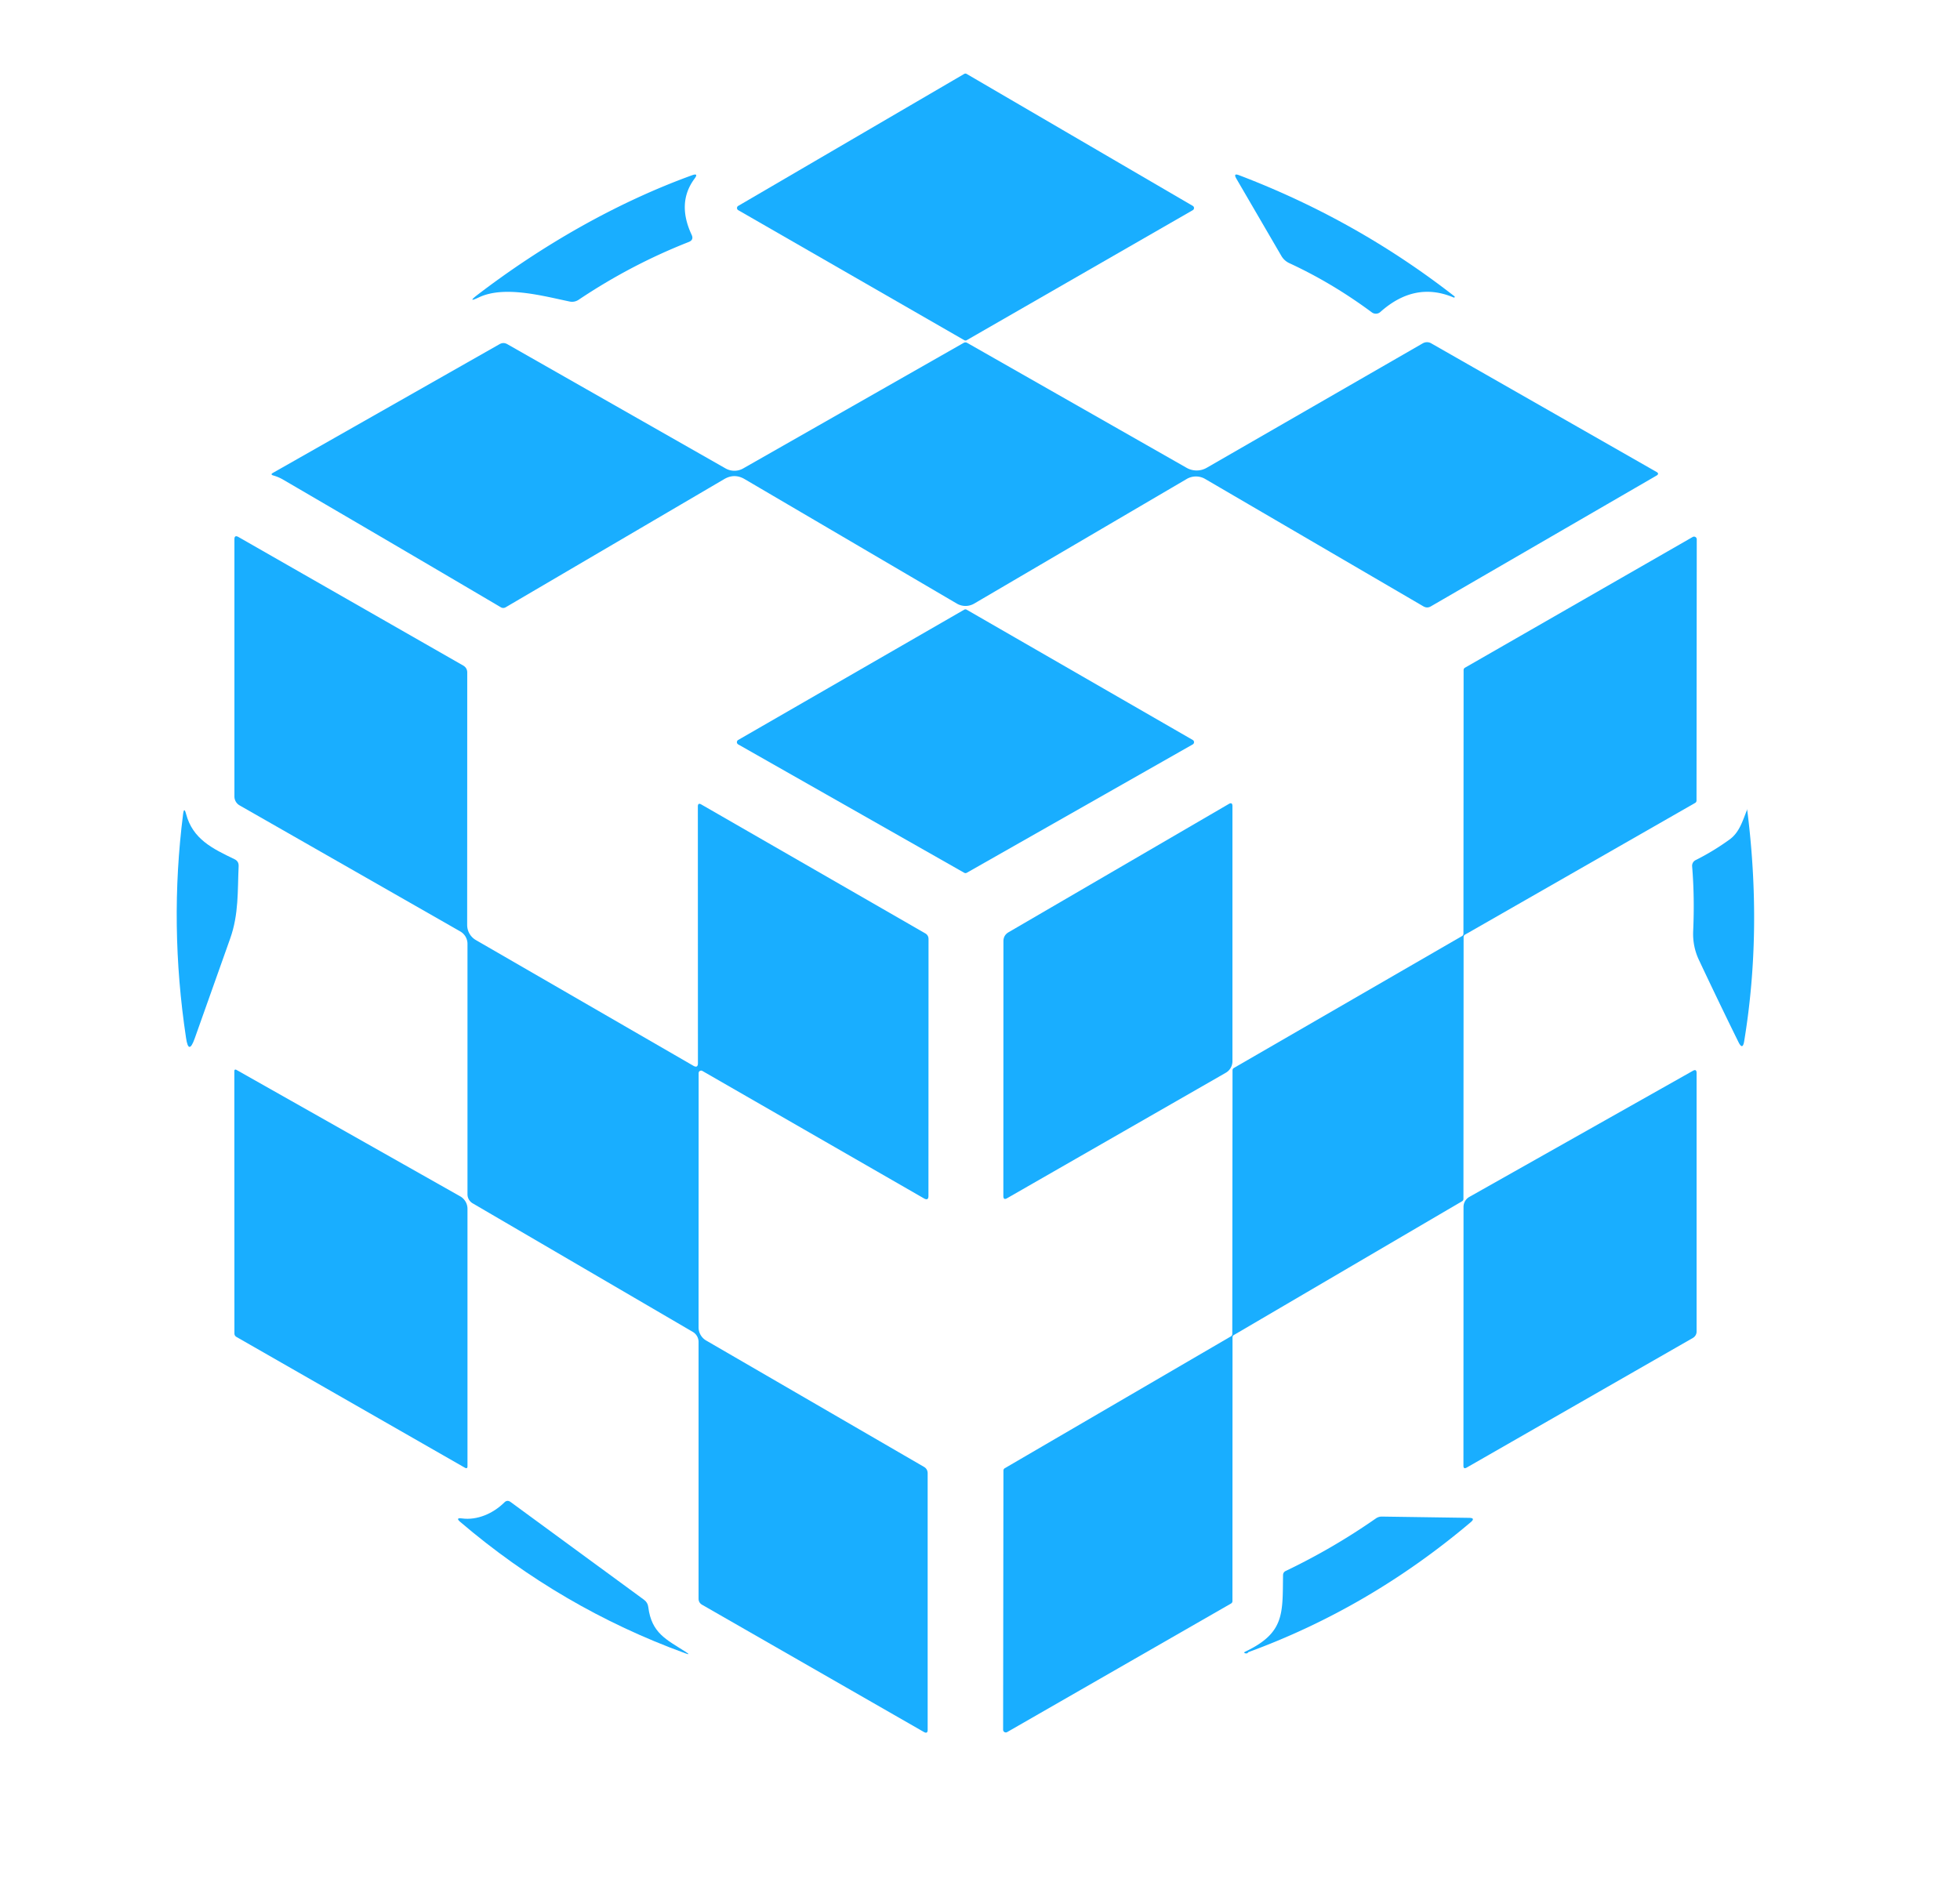 <?xml version="1.0" encoding="UTF-8" standalone="no"?>
<svg
   version="1.1"
   viewBox="0 0 1555 1502"
   id="svg318"
   sodipodi:docname="favicon.svg"
   inkscape:export-filename="2.png"
   inkscape:export-xdpi="96"
   inkscape:export-ydpi="96"
   inkscape:version="1.2.2 (732a01da63, 2022-12-09)"
   width="1555"
   height="1502"
   xmlns:inkscape="http://www.inkscape.org/namespaces/inkscape"
   xmlns:sodipodi="http://sodipodi.sourceforge.net/DTD/sodipodi-0.dtd"
   xmlns="http://www.w3.org/2000/svg"
   xmlns:svg="http://www.w3.org/2000/svg">
  <defs
     id="defs322" />
  <sodipodi:namedview
     id="namedview320"
     pagecolor="#ffffff"
     bordercolor="#000000"
     borderopacity="0.25"
     inkscape:showpageshadow="2"
     inkscape:pageopacity="0.0"
     inkscape:pagecheckerboard="0"
     inkscape:deskcolor="#d1d1d1"
     showgrid="false"
     inkscape:zoom="0.23505976"
     inkscape:cx="1214.5848"
     inkscape:cy="765.76272"
     inkscape:window-width="1280"
     inkscape:window-height="961"
     inkscape:window-x="-8"
     inkscape:window-y="-8"
     inkscape:window-maximized="1"
     inkscape:current-layer="svg318" />
  <g
     stroke-width="2"
     fill="none"
     stroke-linecap="butt"
     id="g158"
     style="stroke:none"
     transform="matrix(6.322,0,0,6.322,-902.95,-803.42)">
    <path
       stroke="#3a6382"
       vector-effect="non-scaling-stroke"
       d="M 437.47,242.1 A 173.47,173.47 0 0 0 264,68.63 173.47,173.47 0 0 0 90.53,242.1 173.47,173.47 0 0 0 264,415.57 173.47,173.47 0 0 0 437.47,242.1"
       id="path2"
       style="stroke:none" />
    <path
       stroke="#3a6382"
       vector-effect="non-scaling-stroke"
       d="M 434.04,242.1 A 170.04,170.04 0 0 0 264,72.06 170.04,170.04 0 0 0 93.96,242.1 170.04,170.04 0 0 0 264,412.14 170.04,170.04 0 0 0 434.04,242.1"
       id="path4"
       style="stroke:none" />
    <path
       stroke="#3a6382"
       vector-effect="non-scaling-stroke"
       d="m 285.42,104.67 q 6.93,-0.55 7.88,-7.95 c 0.85,-6.65 -4.15,-9.58 -9.74,-10.75 q -4.8,-1 -15.16,-1.86 -0.48,-0.04 -0.53,0.43 l -4.41,38.77 q -0.08,0.71 0.64,0.78 6.1,0.58 12.94,1.4 5.74,0.69 9.06,-0.74 5.3,-2.29 6.36,-8.38 c 1.03,-5.87 -1.84,-9.17 -7.12,-11.21 q -1.04,-0.4 0.08,-0.49"
       id="path6"
       style="stroke:none" />
    <path
       stroke="#3a6382"
       vector-effect="non-scaling-stroke"
       d="m 222.74,89.92 a 0.32,0.32 0 0 0 -0.2,0.25 l -3.33,21.24 a 0.32,0.32 0 0 1 -0.53,0.19 L 202.95,96.87 a 0.32,0.32 0 0 0 -0.32,-0.07 l -4.51,1.52 a 0.32,0.32 0 0 0 -0.11,0.54 l 20.28,18.61 a 0.32,0.32 0 0 1 0.09,0.14 l 4.88,14.32 a 0.32,0.32 0 0 0 0.41,0.2 l 4.19,-1.5 a 0.32,0.32 0 0 0 0.2,-0.41 l -4.94,-14.39 a 0.32,0.32 0 0 1 -0.02,-0.16 l 4.54,-27.13 a 0.32,0.32 0 0 0 -0.43,-0.36 l -4.47,1.74"
       id="path8"
       style="stroke:none" />
    <path
       stroke="#3a6382"
       vector-effect="non-scaling-stroke"
       d="m 323.41,119.96 c 5.92,0.47 9.89,-2.64 11.59,-8.45 1.66,-5.68 -1.53,-10.41 -6.31,-12.93 q -4.74,-2.5 -12.72,-5.83 -0.48,-0.2 -0.69,0.27 l -16.12,35.94 a 0.32,0.32 0 0 0 0.16,0.42 l 4.07,1.75 q 0.26,0.12 0.38,-0.14 l 6.55,-14.67 a 0.34,0.33 -65.3 0 1 0.44,-0.17 l 6.29,2.78 a 1.35,1.35 0 0 1 0.79,1.09 l 1.95,18.24 q 0.04,0.28 0.3,0.4 l 4.88,2.18 a 0.14,0.14 0 0 0 0.2,-0.15 l -2.52,-19.93 q -0.11,-0.87 0.76,-0.8"
       id="path10"
       style="stroke:none" />
    <path
       stroke="#3a6382"
       vector-effect="non-scaling-stroke"
       d="m 190.8,127.79 c 2.24,-3.37 3.1,-7.61 1,-11.24 q -5.46,-9.44 -14.7,-5.21 -5.42,2.48 -13.31,8.41 -0.47,0.35 -0.14,0.83 l 22.14,32.45 q 0.15,0.21 0.37,0.07 l 3.73,-2.42 a 0.3,0.3 0 0 0 0.08,-0.42 l -8.91,-13.06 a 0.55,0.54 -34.3 0 1 0.15,-0.76 l 5.53,-3.78 q 0.62,-0.42 1.3,-0.1 l 16.43,7.82 a 0.5,0.47 38.9 0 0 0.5,-0.04 l 4.48,-3.18 a 0.14,0.14 0 0 0 -0.03,-0.25 l -18.31,-8.09 q -0.76,-0.34 -0.31,-1.03"
       id="path12"
       style="stroke:none" />
    <path
       stroke="#3a6382"
       vector-effect="non-scaling-stroke"
       d="m 371.498,150.235 a 17.05,17.05 0 0 0 -0.884,-24.096 l -1.905,-1.77 a 17.05,17.05 0 0 0 -24.096,0.884 l -4.752,5.113 a 17.05,17.05 0 0 0 0.884,24.096 l 1.905,1.77 a 17.05,17.05 0 0 0 24.096,-0.884 l 4.752,-5.113"
       id="path14"
       style="stroke:none" />
    <path
       stroke="#3a6382"
       vector-effect="non-scaling-stroke"
       d="m 263.85,169.79 a 0.31,0.31 0 0 0 0.3,0 l 28.37,-16.32 a 0.31,0.31 0 0 0 0,-0.54 l -28.37,-16.56 a 0.31,0.31 0 0 0 -0.32,0 l -28.35,16.56 a 0.31,0.31 0 0 0 0,0.54 l 28.37,16.32"
       id="path16"
       style="stroke:none" />
    <path
       stroke="#3a6382"
       vector-effect="non-scaling-stroke"
       d="m 156.66,169.69 a 0.38,0.38 0 0 1 0.03,-0.43 l 9.42,-12.06 a 0.38,0.38 0 0 1 0.41,-0.13 l 12.32,3.6 a 0.38,0.38 0 0 0 0.41,-0.14 l 2.7,-3.59 a 0.38,0.38 0 0 0 -0.2,-0.59 l -40.74,-12.02 a 0.38,0.38 0 0 0 -0.41,0.14 l -2.5,3.31 a 0.38,0.38 0 0 0 -0.03,0.43 l 22.01,36.34 a 0.38,0.38 0 0 0 0.63,0.03 l 2.6,-3.38 a 0.38,0.38 0 0 0 0.03,-0.43 l -6.68,-11.08"
       id="path18"
       style="stroke:none" />
    <path
       stroke="#3a6382"
       vector-effect="non-scaling-stroke"
       d="m 229.67,149.09 c -9.65,3.5 -18.95,8.91 -26.92,15.01 q -1.36,1.04 0.19,0.31 c 3.2,-1.51 8.03,-0.17 11.4,0.53 a 1.48,1.44 -55.6 0 0 1.1,-0.22 q 6.58,-4.41 13.83,-7.26 0.66,-0.26 0.36,-0.9 -1.88,-4.02 0.36,-7.04 0.56,-0.75 -0.32,-0.43"
       id="path20"
       style="stroke:none" />
    <path
       stroke="#3a6382"
       vector-effect="non-scaling-stroke"
       d="m 316.06,166.25 q 4.34,-3.88 9.2,-1.82 a 0.092,0.092 0 0 0 0.09,-0.16 q -12.27,-9.57 -27.02,-15.19 -0.75,-0.29 -0.35,0.41 l 5.66,9.72 q 0.36,0.61 1,0.91 5.37,2.48 10.36,6.18 a 0.84,0.84 0 0 0 1.06,-0.05"
       id="path22"
       style="stroke:none" />
    <path
       stroke="#3a6382"
       vector-effect="non-scaling-stroke"
       d="m 381.66,177.44 c 0.89,7.16 -6.85,11.16 -11.56,5.1 q -4.27,-5.47 -5.27,-12.72 -0.07,-0.53 -0.54,-0.28 l -3.29,1.72 q -0.44,0.23 -0.37,0.72 0.71,4.92 4.18,10.59 c 4.32,7.06 12.13,11.32 18.92,4.44 q 3.47,-3.52 2.71,-9.13 -0.58,-4.32 -1.05,-8.7 -0.67,-6.11 4.9,-7.97 c 1.47,-0.49 3.14,-0.04 4.3,0.93 3.65,3.02 5.14,7.91 5.77,12.61 a 0.22,0.22 0 0 0 0.26,0.19 l 4.1,-0.63 a 0.26,0.25 81.1 0 0 0.21,-0.3 c -1.08,-7.28 -5.41,-16.83 -13.28,-17.89 q -2.61,-0.35 -5.32,1.2 c -8.3,4.76 -5.61,12.48 -4.67,20.12"
       id="path24"
       style="stroke:none" />
    <path
       stroke="#3a6382"
       vector-effect="non-scaling-stroke"
       d="m 264.22,170.13 q -0.23,-0.13 -0.46,0 l -27.65,15.75 a 2.25,2.23 44.8 0 1 -2.23,0 L 206.5,170.29 q -0.49,-0.28 -0.98,0 l -28.43,16.15 q -0.37,0.21 0.04,0.33 0.64,0.18 1.21,0.51 14.23,8.3 27.34,16.03 a 0.59,0.59 0 0 0 0.62,0 l 27.43,-16.09 q 1.27,-0.74 2.54,0 l 26.64,15.63 a 2.15,2.15 0 0 0 2.18,0 l 26.67,-15.64 a 2.29,2.29 0 0 1 2.32,0 l 27.39,15.99 q 0.47,0.27 0.93,0 l 28.31,-16.41 q 0.41,-0.24 0,-0.47 l -28.27,-16.14 a 1.07,1.05 -44.5 0 0 -1.05,0 l -27.11,15.62 a 2.55,2.54 44.7 0 1 -2.53,0.01 l -27.53,-15.68"
       id="path26"
       style="stroke:none" />
    <path
       stroke="#3a6382"
       vector-effect="non-scaling-stroke"
       d="m 119.05,204.84 q -2.03,-0.39 -0.02,-0.89 l 36.76,-9.05 a 1.05,1.04 -87.9 0 0 0.74,-0.69 l 1.56,-4.68 q 0.18,-0.53 -0.35,-0.71 l -37.27,-12.74 q -0.24,-0.08 -0.32,0.15 l -1.39,4.05 q -0.09,0.28 0.19,0.37 l 30.29,10.36 q 0.66,0.22 -0.01,0.39 l -36.92,9.25 q -0.5,0.12 -0.67,0.61 l -1.5,4.41 q -0.19,0.58 0.39,0.78 l 37.21,12.72 q 0.23,0.08 0.3,-0.15 l 1.4,-4.02 q 0.09,-0.24 -0.15,-0.32 -11.89,-4.05 -23.57,-8 -3.76,-1.27 -6.67,-1.84"
       id="path28"
       style="stroke:none" />
    <path
       stroke="#3a6382"
       vector-effect="non-scaling-stroke"
       d="m 230.51,261.78 a 0.31,0.31 0 0 1 0.46,-0.27 l 27.83,16.01 q 0.55,0.31 0.55,-0.32 l 0.01,-32.23 q 0,-0.49 -0.42,-0.73 l -28.09,-16.17 q -0.44,-0.26 -0.44,0.26 l 0.01,32.2 q 0,0.67 -0.58,0.33 l -27.28,-15.77 a 2.19,2.19 0 0 1 -1.1,-1.9 l 0.01,-31.68 q 0,-0.59 -0.52,-0.89 l -28.2,-16.13 q -0.5,-0.28 -0.5,0.29 v 32.28 a 1.29,1.29 0 0 0 0.65,1.12 L 200.59,244 a 1.81,1.79 15 0 1 0.91,1.56 V 277 a 1.31,1.31 0 0 0 0.65,1.13 l 27.63,16.14 a 1.48,1.46 15.6 0 1 0.72,1.26 v 32.21 q 0,0.53 0.46,0.79 l 27.82,15.96 q 0.47,0.26 0.47,-0.27 v -32.19 q 0,-0.56 -0.48,-0.83 l -27.32,-15.85 a 1.92,1.91 15.4 0 1 -0.95,-1.67 l 0.01,-31.9"
       id="path30"
       style="stroke:none" />
    <path
       stroke="#3a6382"
       vector-effect="non-scaling-stroke"
       d="m 326.49,244.28 a 0.34,0.34 0 0 1 -0.17,0.3 l -28.64,16.56 a 0.34,0.34 0 0 0 -0.17,0.3 l -0.03,33.09 a 0.34,0.34 0 0 1 -0.17,0.3 l -28.38,16.55 a 0.34,0.34 0 0 0 -0.17,0.3 l -0.04,32.52 a 0.34,0.34 0 0 0 0.51,0.3 l 28.1,-16.14 a 0.34,0.34 0 0 0 0.17,-0.3 l 0.01,-33.11 a 0.34,0.34 0 0 1 0.17,-0.29 l 28.64,-16.79 a 0.34,0.34 0 0 0 0.17,-0.29 l 0.02,-32.87 a 0.34,0.34 0 0 1 0.17,-0.3 l 28.89,-16.54 a 0.34,0.34 0 0 0 0.17,-0.3 l 0.03,-32.78 a 0.34,0.34 0 0 0 -0.51,-0.3 l -28.58,16.41 a 0.34,0.34 0 0 0 -0.17,0.3 l -0.02,33.08"
       id="path32"
       style="stroke:none" />
    <path
       stroke="#3a6382"
       vector-effect="non-scaling-stroke"
       d="m 292.51,220.53 a 0.32,0.32 0 0 0 0.01,-0.56 l -28.37,-16.35 a 0.32,0.32 0 0 0 -0.32,0 l -28.36,16.35 a 0.32,0.32 0 0 0 0.01,0.56 l 28.36,16.11 a 0.32,0.32 0 0 0 0.32,0 l 28.35,-16.11"
       id="path34"
       style="stroke:none" />
    <path
       stroke="#3a6382"
       vector-effect="non-scaling-stroke"
       d="m 401.43,221.69 18.59,-1.42 a 0.27,0.26 85.7 0 0 0.24,-0.29 l -0.34,-4.4 q -0.02,-0.33 -0.36,-0.31 l -39.53,2.97 q -0.21,0.01 -0.2,0.23 l 0.37,4.79 q 0.01,0.23 0.25,0.22 6.95,-0.54 14.41,-1.17 1.02,-0.08 1.74,0.67 1.29,1.37 2.6,2.56 a 0.58,0.57 45.6 0 1 0,0.86 l -17.37,15.17 a 0.48,0.46 -23.1 0 0 -0.17,0.4 q 0.25,3.58 0.53,5.52 a 0.09,0.09 0 0 0 0.15,0.06 l 20.69,-17.7 q 0.41,-0.35 0.83,-0.02 l 17.7,13.75 a 0.32,0.32 0 0 0 0.51,-0.28 l -0.35,-4.6 q -0.05,-0.7 -0.61,-1.12 L 401.22,222.4 q -0.82,-0.64 0.21,-0.71"
       id="path36"
       style="stroke:none" />
    <path
       stroke="#3a6382"
       vector-effect="non-scaling-stroke"
       d="m 142.3,237.71 0.57,3.44 q 0.13,0.8 0.92,0.65 0.7,-0.14 1.41,-0.03 0.66,0.12 0.71,-0.56 l 0.85,-13.17 q 0.03,-0.49 -0.46,-0.55 l -1.95,-0.24 q -0.48,-0.06 -0.61,0.4 l -1.04,3.58 q -0.15,0.52 -0.69,0.49 l -31.08,-1.94 q -0.57,-0.03 -0.66,-0.6 l -0.57,-3.7 q -0.06,-0.42 -0.48,-0.48 l -1.96,-0.26 a 0.54,0.54 0 0 0 -0.61,0.5 l -0.87,13.63 q -0.02,0.35 0.34,0.39 l 2.2,0.21 q 0.33,0.03 0.43,-0.29 l 1.15,-3.78 q 0.2,-0.65 0.88,-0.6 l 30.69,2.15 q 0.72,0.05 0.83,0.76"
       id="path38"
       style="stroke:none" />
    <path
       stroke="#3a6382"
       vector-effect="non-scaling-stroke"
       d="m 269.41,244.1 q -0.65,0.38 -0.65,1.13 l -0.01,31.98 q 0,0.55 0.47,0.28 l 27.45,-15.75 a 1.66,1.65 -15.2 0 0 0.83,-1.43 v -32.03 q 0,-0.55 -0.47,-0.27 l -27.62,16.09"
       id="path40"
       style="stroke:none" />
    <path
       stroke="#3a6382"
       vector-effect="non-scaling-stroke"
       d="m 362.08,228.74 c -0.54,1.34 -0.94,2.8 -2.16,3.7 q -2.07,1.5 -4.29,2.61 a 0.8,0.79 74.5 0 0 -0.44,0.79 q 0.32,3.88 0.13,8.12 -0.08,1.93 0.73,3.64 2.61,5.54 4.96,10.3 0.52,1.05 0.71,-0.11 2.3,-13.94 0.37,-29.15 0,-0.01 0.02,-0.02 0.11,-0.01 0,0 -0.14,0.01 0.01,0.02 0,0 -0.04,0.1"
       id="path42"
       style="stroke:none" />
    <path
       stroke="#3a6382"
       vector-effect="non-scaling-stroke"
       d="m 172.25,234.93 c -2.74,-1.32 -5.24,-2.51 -6.07,-5.69 q -0.25,-0.93 -0.37,0.03 -1.77,13.92 0.37,28.1 0.32,2.19 1.07,0.11 2.21,-6.22 4.47,-12.59 c 1.09,-3.07 0.92,-6.01 1.06,-9.08 q 0.03,-0.62 -0.53,-0.88"
       id="path44"
       style="stroke:none" />
    <path
       stroke="#3a6382"
       vector-effect="non-scaling-stroke"
       d="m 126.28,260.22 q -3.7,-8.07 -12.29,-4.68 c -5.41,2.13 -5.97,7.83 -5.23,13.01 q 0.94,6.69 2.21,13.55 0.12,0.65 0.77,0.54 l 38.36,-6.54 q 0.56,-0.1 0.48,-0.66 -1.54,-9.99 -3.03,-16.31 c -1.75,-7.47 -8.21,-10.95 -15.43,-8.1 -3.83,1.51 -5.4,5.19 -5.39,9.09 q 0,1.08 -0.45,0.1"
       id="path46"
       style="stroke:none" />
    <path
       stroke="#3a6382"
       vector-effect="non-scaling-stroke"
       d="m 398.78,261.93 a 0.36,0.36 0 0 1 0.28,0.42 l -2.97,15.29 a 0.36,0.36 0 0 0 0.27,0.42 l 3.62,0.85 a 0.36,0.36 0 0 0 0.44,-0.28 l 2.96,-15.53 a 0.36,0.36 0 0 1 0.43,-0.29 l 11.6,2.35 a 0.36,0.36 0 0 1 0.28,0.42 l -3.17,16.33 a 0.36,0.36 0 0 0 0.27,0.42 l 3.68,0.86 a 0.36,0.36 0 0 0 0.43,-0.29 l 4.13,-21.55 a 0.36,0.36 0 0 0 -0.28,-0.42 l -38.77,-7.36 a 0.36,0.36 0 0 0 -0.42,0.28 l -4.12,21.29 a 0.36,0.36 0 0 0 0.29,0.42 l 3.65,0.63 a 0.36,0.36 0 0 0 0.42,-0.29 l 3.19,-16.31 a 0.36,0.36 0 0 1 0.42,-0.28 l 13.37,2.62"
       id="path48"
       style="stroke:none" />
    <path
       stroke="#3a6382"
       vector-effect="non-scaling-stroke"
       d="M 200.58,277.25 172.54,261.4 q -0.3,-0.17 -0.3,0.17 l 0.01,32.88 q 0,0.31 0.27,0.46 l 28.64,16.4 q 0.35,0.2 0.34,-0.2 v -32.29 a 1.81,1.8 14.8 0 0 -0.92,-1.57"
       id="path50"
       style="stroke:none" />
    <path
       stroke="#3a6382"
       vector-effect="non-scaling-stroke"
       d="m 355.28,261.5 -28.04,15.82 a 1.44,1.44 0 0 0 -0.74,1.26 l -0.01,32.5 q 0,0.44 0.39,0.23 l 28.4,-16.28 a 0.94,0.91 -15.3 0 0 0.47,-0.8 v -32.45 q 0,-0.55 -0.47,-0.28"
       id="path52"
       style="stroke:none" />
    <path
       stroke="#3a6382"
       vector-effect="non-scaling-stroke"
       d="m 206.12,315.68 c -1.38,1.37 -3.39,2.27 -5.33,2 q -0.84,-0.11 -0.2,0.44 12.67,10.81 28.21,16.48 0.81,0.3 0.08,-0.17 c -2.42,-1.55 -4.28,-2.34 -4.69,-5.62 q -0.07,-0.58 -0.54,-0.92 l -16.74,-12.27 q -0.42,-0.31 -0.79,0.06"
       id="path54"
       style="stroke:none" />
    <path
       stroke="#3a6382"
       vector-effect="non-scaling-stroke"
       d="m 304.18,324.28 a 0.56,0.56 0 0 0 -0.33,0.51 c -0.07,4.82 0.23,7.24 -4.73,9.61 q -0.3,0.15 0.03,0.22 0.22,0.05 0.34,-0.15 15.2,-5.56 27.91,-16.31 0.64,-0.54 -0.2,-0.55 l -10.96,-0.16 a 1.32,1.28 -61.1 0 0 -0.72,0.22 q -5.39,3.76 -11.34,6.61"
       id="path56"
       style="stroke:none" />
    <path
       stroke="#3a6382"
       vector-effect="non-scaling-stroke"
       d="m 166.15,340.73 q 1.02,2.27 3.36,1.15 a 1.25,1.23 -9.1 0 0 0.7,-0.95 q 0.29,-2 -1.68,-3.44 -0.64,-0.47 -1.18,0.11 l -4.09,4.27 q -0.12,0.13 -0.06,0.3 l 0.13,0.37 q 0.1,0.31 0.33,0.07 1.12,-1.21 2.49,-1.88"
       id="path58"
       style="stroke:none" />
    <path
       stroke="#3a6382"
       vector-effect="non-scaling-stroke"
       d="m 166.15,340.73 q 1.71,0.91 2.73,0.42 0.54,-0.26 0.49,-0.86 -0.07,-0.82 -0.56,-1.42 -0.41,-0.48 -0.96,-0.18 -1.2,0.66 -1.7,2.04"
       id="path60"
       style="stroke:none" />
    <path
       stroke="#3a6382"
       vector-effect="non-scaling-stroke"
       d="m 359.32,340.99 a 0.85,0.85 0 0 1 -0.72,-1.44 l 1.44,-1.5 q 0.79,-0.81 -0.29,-0.46 -1.22,0.39 -1.94,1.77 a 1.74,1.74 0 0 0 1.72,2.55 q 0.78,-0.08 1.51,-0.46 2.76,-1.44 1.81,1.44 -0.25,0.76 -1.24,1.25 -0.35,0.17 -0.33,0.56 0.01,0.06 0.05,0.1 0.19,0.19 0.44,0.1 1.99,-0.7 2.3,-2.69 0.16,-1.11 -0.8,-1.69 c -1.24,-0.74 -2.65,0.3 -3.95,0.47"
       id="path62"
       style="stroke:none" />
    <path
       stroke="#3a6382"
       vector-effect="non-scaling-stroke"
       d="m 171.88,346.76 -0.62,2.88 q -0.06,0.26 0.18,0.37 l 0.24,0.1 q 0.39,0.18 0.47,-0.24 l 0.35,-1.95 q 0.15,-0.87 1.01,-1.05 c 3.41,-0.72 1.76,-3.65 -0.12,-4.69 q -0.63,-0.35 -1.09,0.2 -1.67,1.99 -3.38,3.99 -1.3,1.51 0.56,0.81 0.42,-0.16 0.81,-1.16 a 0.44,0.44 0 0 1 0.46,-0.28 l 0.46,0.06 a 0.8,0.79 10.3 0 1 0.67,0.96"
       id="path64"
       style="stroke:none" />
    <path
       stroke="#3a6382"
       vector-effect="non-scaling-stroke"
       d="m 356.03,346.5 q 0.47,-0.25 0.98,-0.05 1.32,0.53 2.74,0.77 0.37,0.06 0.31,-0.31 l -0.08,-0.48 q -0.05,-0.24 -0.29,-0.23 -2.96,0.14 -2.72,-2.33 0.03,-0.31 -0.15,-0.57 -1.6,-2.18 -4.26,0.49 -0.68,0.69 -0.03,1.41 l 3.93,4.34 q 0.66,0.73 0.5,-0.24 -0.17,-0.97 -1.04,-1.68 a 0.68,0.67 -39.5 0 1 0.11,-1.12"
       id="path66"
       style="stroke:none" />
    <path
       stroke="#3a6382"
       vector-effect="non-scaling-stroke"
       d="m 349.15,350.03 q -0.51,-0.49 -0.66,-1.15 -0.15,-0.64 0.44,-0.91 0.92,-0.41 1.4,-1.26 0.37,-0.68 -0.34,-0.38 -1.54,0.63 -2.55,1.83 -0.39,0.46 -0.02,0.93 l 3.49,4.52 q 0.42,0.54 1,0.18 1.35,-0.83 2.36,-2.11 0.51,-0.65 -0.28,-0.39 -0.98,0.33 -1.67,1.1 -0.58,0.67 -1.25,0.09 -0.43,-0.37 -0.67,-0.87 -0.47,-0.96 0.54,-1.33 0.82,-0.31 0.99,-1.06 0.15,-0.65 -0.46,-0.36 -0.71,0.33 -1.16,1.03 -0.5,0.77 -1.16,0.14"
       id="path68"
       style="stroke:none" />
    <path
       stroke="#3a6382"
       vector-effect="non-scaling-stroke"
       d="m 176.069,353.764 a 3.68,3.29 128.9 0 0 4.871,-0.798 3.68,3.29 128.9 0 0 -0.249,-4.93 3.68,3.29 128.9 0 0 -4.871,0.798 3.68,3.29 128.9 0 0 0.249,4.93"
       id="path70"
       style="stroke:none" />
    <path
       stroke="#3a6382"
       vector-effect="non-scaling-stroke"
       d="m 345.18,355.23 q 2.25,-1.2 1.15,-3.44 a 1.62,1.59 84.2 0 0 -1,-0.83 q -1.83,-0.5 -3.37,1.44 -0.42,0.53 -0.02,1.07 l 3.5,4.76 q 0.25,0.33 0.53,0.04 l 0.23,-0.24 q 0.02,-0.02 0,-0.05 l -1.23,-1.94 a 0.57,0.57 0 0 1 0.21,-0.81"
       id="path72"
       style="stroke:none" />
    <path
       stroke="#3a6382"
       vector-effect="non-scaling-stroke"
       d="m 184.25,355.97 q 0.58,0.49 1.27,0.86 0.21,0.11 0.41,-0.04 0.04,-0.03 0.05,-0.08 0.08,-0.24 -0.1,-0.42 -0.73,-0.7 -1.55,-1.2 a 0.52,0.51 25.7 0 1 -0.22,-0.61 q 0.36,-1 1.28,-1.4 0.53,-0.23 0.85,0.25 0.54,0.79 1.42,0.85 0.98,0.08 0.21,-0.53 l -2.28,-1.79 q -0.53,-0.42 -0.9,0.15 l -3.58,5.4 a 0.33,0.33 0 0 0 0.48,0.44 q 0.82,-0.67 1.33,-1.63 0.51,-0.95 1.33,-0.25"
       id="path74"
       style="stroke:none" />
    <path
       stroke="#3a6382"
       vector-effect="non-scaling-stroke"
       d="m 189.5,357.25 q 0.23,-0.85 1.06,-0.82 0.44,0.02 0.77,0.32 0.62,0.56 1.38,0.82 0.88,0.3 0.26,-0.4 -1.01,-1.12 -2.4,-1.8 -0.58,-0.29 -0.93,0.26 l -3.06,4.75 a 0.69,0.67 -53.4 0 0 0.12,0.88 q 1.26,1.11 2.95,1.79 a 0.311,0.311 0 0 0 0.29,-0.55 l -1.96,-1.32 q -0.64,-0.43 -0.27,-1.11 0.23,-0.42 0.59,-0.75 0.66,-0.61 1.35,-0.04 0.61,0.49 1.36,0.69 0.7,0.19 0.36,-0.45 -0.31,-0.57 -0.91,-0.7 a 1.27,1.27 0 0 1 -0.96,-1.57"
       id="path76"
       style="stroke:none" />
    <path
       stroke="#3a6382"
       vector-effect="non-scaling-stroke"
       d="m 340.577,361.865 a 3.65,3.29 57.4 0 0 0.805,-4.848 3.65,3.29 57.4 0 0 -4.738,-1.302 3.65,3.29 57.4 0 0 -0.805,4.848 3.65,3.29 57.4 0 0 4.738,1.302"
       id="path78"
       style="stroke:none" />
    <path
       stroke="#3a6382"
       vector-effect="non-scaling-stroke"
       d="m 195.67,359.79 q 1.24,0.13 2.33,1.11 0.03,0.02 0.12,-0.02 l 0.29,-0.13 q 0.29,-0.13 0.1,-0.39 -1.24,-1.64 -2.84,-1.57 a 1.8,1.8 0 0 0 -1.37,2.86 l 1.2,1.64 q 0.34,0.46 0.12,0.99 c -0.35,0.88 -1.51,1.04 -2.17,0.39 q -0.44,-0.44 -0.95,-0.76 -0.12,-0.08 -0.27,-0.07 -0.14,0.01 -0.25,0.11 -0.35,0.3 -0.03,0.63 1.44,1.46 3.03,1.27 a 1.82,1.81 -19 0 0 1.34,-2.74 l -1.35,-2.23 a 0.72,0.72 0 0 1 0.7,-1.09"
       id="path80"
       style="stroke:none" />
    <path
       stroke="#3a6382"
       vector-effect="non-scaling-stroke"
       d="m 332.58,364.8 -2.71,-4.67 q -0.1,-0.18 -0.27,-0.07 l -0.22,0.13 a 0.44,0.44 0 0 0 -0.15,0.59 l 3.05,5.17 q 0.26,0.43 0.72,0.24 1.31,-0.54 2.66,-1.55 0.7,-0.54 -0.17,-0.38 -0.93,0.17 -1.73,0.77 a 0.8,0.79 -33.6 0 1 -1.18,-0.23"
       id="path82"
       style="stroke:none" />
    <path
       stroke="#3a6382"
       vector-effect="non-scaling-stroke"
       d="m 326.62,365.86 q 0.92,-0.28 1.6,-0.89 0.52,-0.47 -0.18,-0.46 -0.87,0.02 -1.61,0.55 -0.43,0.3 -0.92,0.14 -0.56,-0.2 -0.65,-0.88 -0.1,-0.75 0.58,-1.09 l 1.4,-0.7 q 0.21,-0.1 0.15,-0.33 l -0.06,-0.28 a 0.34,0.34 0 0 0 -0.49,-0.22 l -2.37,1.24 q -0.64,0.33 -0.33,0.98 l 2.58,5.28 a 0.51,0.51 0 0 0 0.57,0.27 q 1.82,-0.45 2.83,-1.78 0.46,-0.6 -0.25,-0.34 -0.76,0.28 -1.47,0.8 -0.72,0.54 -1.21,-0.21 l -0.59,-0.91 q -0.57,-0.87 0.42,-1.17"
       id="path84"
       style="stroke:none" />
    <path
       stroke="#3a6382"
       vector-effect="non-scaling-stroke"
       d="m 201.21,362.88 q 1.16,-0.08 2.05,0.82 0.32,0.32 0.64,0.01 l 0.19,-0.19 q 0.11,-0.11 0.01,-0.22 -1.62,-1.69 -3.37,-1.17 a 1.63,1.63 0 0 0 -0.83,2.56 l 1.39,1.79 a 1.07,1.07 0 0 1 -1.11,1.69 q -1.04,-0.26 -1.96,-1.29 -0.11,-0.12 -0.24,-0.02 l -0.23,0.18 q -0.32,0.24 -0.03,0.51 1.48,1.43 3.09,1.34 a 1.73,1.73 0 0 0 1.33,-2.72 l -1.49,-2.12 a 0.75,0.74 -19.5 0 1 0.56,-1.17"
       id="path86"
       style="stroke:none" />
    <path
       stroke="#3a6382"
       vector-effect="non-scaling-stroke"
       d="m 207.81,365.7 q 0.15,-0.03 0.29,-0.09 0.79,-0.32 -0.03,-0.56 -0.64,-0.18 -1.05,-0.75 -0.33,-0.45 -0.7,-0.02 -0.18,0.22 0,0.49 a 0.53,0.5 -56.4 0 1 0.08,0.45 q -0.94,3.35 -2.66,5.09 -0.56,0.57 0.24,0.62 0.52,0.03 0.96,0.34 0.77,0.56 0.36,-0.3 -0.07,-0.15 -0.07,-0.32 -0.02,-0.43 0.16,-0.82 0.86,-1.83 1.72,-3.6 0.22,-0.44 0.7,-0.53"
       id="path88"
       style="stroke:none" />
    <path
       stroke="#3a6382"
       vector-effect="non-scaling-stroke"
       d="m 321.41,369.49 q 0.49,1.89 -0.83,0.45 l -3.36,-3.63 a 0.33,0.33 0 0 0 -0.48,-0.01 l -0.2,0.21 q -0.13,0.14 0,0.27 l 4.96,5.17 a 0.44,0.44 0 0 0 0.76,-0.32 q -0.14,-3.34 -0.44,-6.86 -0.02,-0.29 -0.22,-0.5 -0.11,-0.12 -0.28,-0.07 -0.27,0.08 -0.3,0.36 -0.21,2.66 0.39,4.93"
       id="path90"
       style="stroke:none" />
    <path
       stroke="#3a6382"
       vector-effect="non-scaling-stroke"
       d="m 215.169,370.869 a 2.94,2.94 0 0 0 -1.724,-3.784 l -0.468,-0.175 a 2.94,2.94 0 0 0 -3.783,1.724 l -0.462,1.236 a 2.94,2.94 0 0 0 1.724,3.784 l 0.468,0.175 a 2.94,2.94 0 0 0 3.783,-1.724 l 0.462,-1.236"
       id="path92"
       style="stroke:none" />
    <path
       stroke="#3a6382"
       vector-effect="non-scaling-stroke"
       d="m 312.85,368.85 2.12,-1.14 q 0.14,-0.07 0.1,-0.23 l -0.09,-0.36 q -0.04,-0.16 -0.19,-0.09 l -3.05,1.31 q -0.46,0.2 -0.28,0.67 l 2.06,5.51 q 0.22,0.61 0.85,0.46 1.49,-0.36 2.88,-1.31 0.71,-0.49 -0.15,-0.45 -1.14,0.04 -2.15,0.61 -0.69,0.39 -0.91,-0.37 l -0.33,-1.11 a 0.72,0.71 71.9 0 1 0.43,-0.87 l 1.52,-0.59 a 0.39,0.38 -22.8 0 0 0.22,-0.52 l -0.11,-0.26 q -0.1,-0.22 -0.31,-0.11 l -1.67,0.87 q -0.51,0.27 -0.77,-0.25 l -0.44,-0.88 q -0.29,-0.58 0.27,-0.89"
       id="path94"
       style="stroke:none" />
    <path
       stroke="#3a6382"
       vector-effect="non-scaling-stroke"
       d="m 218.16,372.66 q 0.58,-2.37 1.22,-0.02 0.52,1.9 1.02,3.93 0.6,2.4 1.54,0.11 1.11,-2.69 1.77,-5.43 0.24,-1.04 -0.42,-0.21 -1.07,1.34 -1.3,3.19 -0.36,2.85 -1.15,0.16 l -1.14,-3.91 q -0.72,-2.48 -1.55,-0.04 l -1.77,5.15 a 0.31,0.3 -78.6 0 0 0.26,0.4 l 0.35,0.02 q 0.12,0.01 0.17,-0.11 0.61,-1.63 1,-3.24"
       id="path96"
       style="stroke:none" />
    <path
       stroke="#3a6382"
       vector-effect="non-scaling-stroke"
       d="m 303.77,371.85 1.71,5.34 a 0.77,0.77 0 0 0 0.96,0.5 l 1.39,-0.44 a 3.5,3.27 -17.7 0 0 2.34,-4.18 l -0.19,-0.58 a 3.5,3.27 -17.7 0 0 -4.33,-2.05 l -1.38,0.44 a 0.77,0.77 0 0 0 -0.5,0.97"
       id="path98"
       style="stroke:none" />
    <path
       stroke="#3a6382"
       vector-effect="non-scaling-stroke"
       d="m 228.63,377.94 q 0.31,0.75 0.34,1.57 0.01,0.19 0.19,0.26 l 0.38,0.16 q 0.39,0.15 0.34,-0.26 l -0.82,-6.89 q -0.17,-1.37 -1,-0.27 l -4.26,5.66 a 0.15,0.15 0 0 0 0.04,0.22 l 0.23,0.16 q 0.34,0.22 0.53,-0.14 0.93,-1.75 2.91,-1.35 0.83,0.18 1.12,0.88"
       id="path100"
       style="stroke:none" />
    <path
       stroke="#3a6382"
       vector-effect="non-scaling-stroke"
       d="m 296.83,376.97 q 0.83,0.01 1.45,-0.5 0.86,-0.72 -0.25,-0.55 l -2.03,0.31 a 0.54,0.54 0 0 1 -0.61,-0.44 l -0.19,-1.02 q -0.13,-0.66 0.54,-0.77 l 1.93,-0.3 a 0.27,0.27 0 0 0 0.23,-0.32 l -0.07,-0.35 q -0.05,-0.23 -0.28,-0.18 l -2.63,0.61 a 0.94,0.93 76.9 0 0 -0.69,1.12 l 1.23,5.21 a 0.88,0.87 75.8 0 0 1.07,0.65 l 2.81,-0.74 q 0.25,-0.06 0.12,-0.29 l -0.17,-0.3 q -0.07,-0.11 -0.2,-0.08 l -2.18,0.54 q -0.67,0.17 -0.77,-0.52 l -0.16,-1.11 q -0.15,-0.98 0.85,-0.97"
       id="path102"
       style="stroke:none" />
    <path
       stroke="#3a6382"
       vector-effect="non-scaling-stroke"
       d="m 233.24,380 a 0.22,0.22 0 0 1 -0.18,-0.27 l 1.27,-5.79 a 0.22,0.22 0 0 0 -0.17,-0.27 l -0.43,-0.09 a 0.22,0.22 0 0 0 -0.26,0.17 l -1.5,6.52 a 0.22,0.22 0 0 0 0.16,0.26 l 3.47,0.93 a 0.22,0.22 0 0 0 0.27,-0.21 l -0.01,-0.67 a 0.22,0.22 0 0 0 -0.18,-0.22 L 233.24,380"
       id="path104"
       style="stroke:none" />
    <path
       stroke="#3a6382"
       vector-effect="non-scaling-stroke"
       d="m 289.49,378.8 c 1.29,0.15 2.04,1.53 2.97,2.32 q 0.11,0.09 0.26,0.1 0.27,0.02 0.37,-0.19 0.13,-0.27 -0.07,-0.47 l -1.56,-1.62 q -0.35,-0.36 -0.18,-0.83 0.06,-0.17 0.19,-0.3 a 1.84,1.72 -62.6 0 0 -0.85,-3.04 q -1.37,-0.21 -2.87,0.17 -0.59,0.15 -0.49,0.75 l 1.05,5.9 a 0.28,0.27 -5 0 0 0.27,0.22 h 0.39 q 0.29,0 0.24,-0.28 l -0.35,-2.06 q -0.14,-0.76 0.63,-0.67"
       id="path106"
       style="stroke:none" />
    <path
       stroke="#3a6382"
       vector-effect="non-scaling-stroke"
       d="m 243.36,376.74 q 0.33,-0.38 0.9,-0.46 a 1.06,1.04 61.9 0 1 0.86,0.27 q 0.51,0.47 1.1,0.29 0.74,-0.21 0.14,-0.69 c -0.96,-0.78 -2.6,-1.02 -3.54,-0.06 -1.66,1.69 0.5,3.14 1.78,3.85 q 0.48,0.26 0.57,0.8 0.12,0.69 -0.42,1.15 -0.49,0.42 -1.09,0.21 -0.92,-0.33 -1.88,-0.49 -0.96,-0.16 -0.2,0.44 1.62,1.26 3.17,0.69 1.87,-0.68 1.23,-2.64 a 1.73,1.72 -87.3 0 0 -0.95,-1.05 q -0.92,-0.41 -1.65,-1.18 -0.53,-0.56 -0.02,-1.13"
       id="path108"
       style="stroke:none" />
    <path
       stroke="#3a6382"
       vector-effect="non-scaling-stroke"
       d="m 284.4,381.01 q 0.61,0.53 0.92,1.36 a 0.31,0.31 0 0 0 0.43,0.17 l 0.29,-0.15 q 0.1,-0.06 0.04,-0.16 l -3.27,-5.98 q -0.81,-1.47 -1.2,0.16 l -1.57,6.53 q -0.05,0.23 0.17,0.25 l 0.27,0.03 q 0.55,0.06 0.52,-0.49 -0.1,-1.68 1.81,-2.02 1.02,-0.19 1.59,0.3"
       id="path110"
       style="stroke:none" />
    <path
       stroke="#3a6382"
       vector-effect="non-scaling-stroke"
       d="m 251.251,383.723 a 3.68,3.29 98.1 0 0 3.776,-3.18 3.68,3.29 98.1 0 0 -2.739,-4.107 3.68,3.29 98.1 0 0 -3.776,3.18 3.68,3.29 98.1 0 0 2.739,4.107"
       id="path112"
       style="stroke:none" />
    <path
       stroke="#3a6382"
       vector-effect="non-scaling-stroke"
       d="m 274.15,379.09 q 0.61,0.48 0.77,1.24 0.32,1.65 1.14,3.09 a 0.46,0.46 0 0 0 0.85,-0.14 l 1.29,-6.53 q 0.06,-0.27 -0.22,-0.31 l -0.27,-0.04 a 0.43,0.42 7.9 0 0 -0.49,0.36 l -0.53,4.21 q -0.13,1.04 -0.59,0.1 -0.95,-1.95 -1.7,-3.81 -0.11,-0.29 -0.39,-0.45 -0.26,-0.14 -0.52,-0.02 -0.33,0.15 -0.36,0.5 -0.16,2 -0.97,3.75 -0.43,0.95 -0.73,-0.05 l -1.1,-3.74 q -0.04,-0.14 -0.19,-0.11 l -0.4,0.11 q -0.37,0.09 -0.24,0.45 l 1.64,4.58 q 1.13,3.18 1.73,-0.14 0.26,-1.48 0.7,-2.87 0.16,-0.51 0.58,-0.18"
       id="path114"
       style="stroke:none" />
    <path
       stroke="#3a6382"
       vector-effect="non-scaling-stroke"
       d="m 259.18,380.97 1.91,0.3 q 0.44,0.07 0.37,-0.36 l -0.05,-0.36 q 0,-0.06 -0.05,-0.08 -1.09,-0.46 -2.23,-0.34 -0.5,0.05 -0.61,-0.45 -0.14,-0.66 0.07,-1.28 a 0.8,0.79 17.1 0 1 0.98,-0.51 q 1.03,0.3 1.82,-0.22 0.76,-0.5 -0.15,-0.53 l -2.99,-0.09 a 0.48,0.47 2.4 0 0 -0.5,0.45 l -0.26,6.06 a 0.34,0.34 0 0 0 0.33,0.35 h 0.31 a 0.38,0.37 -90 0 0 0.37,-0.38 l -0.02,-1.96 q 0,-0.71 0.7,-0.6"
       id="path116"
       style="stroke:none" />
    <path
       stroke="#3a6382"
       vector-effect="non-scaling-stroke"
       d="m 265.1,378.47 0.07,5.52 q 0,0.15 0.15,0.18 l 0.43,0.11 q 0.35,0.08 0.35,-0.28 l -0.08,-5.53 q -0.01,-0.77 0.75,-0.61 0.6,0.12 1.12,-0.23 0.73,-0.49 -0.15,-0.52 l -4.24,-0.13 q -0.37,-0.01 -0.48,0.34 -0.04,0.15 -0.01,0.3 0.1,0.43 0.54,0.38 l 0.89,-0.11 q 0.65,-0.08 0.66,0.58"
       id="path118"
       style="stroke:none" />
    <path
       stroke="#3a6382"
       vector-effect="non-scaling-stroke"
       d="m 272.41,89.02 -1.36,12.17 a 0.25,0.25 0 0 0 0.22,0.27 l 8.94,1.01 a 7.15,5.64 6.4 0 0 7.74,-4.81 l 0.16,-1.45 a 7.15,5.64 6.4 0 0 -6.48,-6.4 l -8.94,-1.01 a 0.25,0.25 0 0 0 -0.28,0.22"
       id="path120"
       style="stroke:none" />
    <path
       stroke="#3a6382"
       vector-effect="non-scaling-stroke"
       d="m 270.31,106.39 -1.35,13.09 a 0.74,0.74 0 0 0 0.66,0.81 l 8.41,0.87 a 8.51,6.51 5.9 0 0 9.13,-5.6 l 0.17,-1.62 a 8.51,6.51 5.9 0 0 -7.8,-7.35 l -8.4,-0.86 a 0.74,0.74 0 0 0 -0.82,0.66"
       id="path122"
       style="stroke:none" />
    <path
       stroke="#3a6382"
       vector-effect="non-scaling-stroke"
       d="m 318.12,98.99 -5.73,12.88 a 0.4,0.4 0 0 0 0.2,0.52 l 6.54,2.92 a 7.8,6.6 24 0 0 9.81,-2.86 l 0.69,-1.55 a 7.8,6.6 24 0 0 -4.44,-9.2 l -6.54,-2.92 a 0.4,0.4 0 0 0 -0.53,0.21"
       id="path124"
       style="stroke:none" />
    <path
       stroke="#3a6382"
       vector-effect="non-scaling-stroke"
       d="m 170.26,121.35 7.65,11.37 a 0.66,0.66 0 0 0 0.91,0.18 l 5.31,-3.57 a 8.31,6.55 -33.9 0 0 3.24,-10.07 l -1.07,-1.59 a 8.31,6.55 -33.9 0 0 -10.55,-0.8 l -5.31,3.56 a 0.66,0.66 0 0 0 -0.18,0.92"
       id="path126"
       style="stroke:none" />
    <path
       stroke="#3a6382"
       vector-effect="non-scaling-stroke"
       d="m 368.002,146.273 a 12.17,12.17 0 0 0 -0.751,-17.195 l -1.268,-1.162 a 12.17,12.17 0 0 0 -17.195,0.751 l -5.351,5.839 a 12.17,12.17 0 0 0 0.751,17.195 l 1.268,1.162 a 12.17,12.17 0 0 0 17.195,-0.751 l 5.351,-5.839"
       id="path128"
       style="stroke:none" />
    <path
       stroke="#3a6382"
       vector-effect="non-scaling-stroke"
       d="m 161.24,155.34 -17.07,-5.55 q -0.51,-0.17 -0.19,0.27 5.1,7.06 9.68,15 a 0.41,0.41 0 0 0 0.68,0.05 l 7.09,-9.17 a 0.39,0.38 27.7 0 0 -0.19,-0.6"
       id="path130"
       style="stroke:none" />
    <path
       stroke="#3a6382"
       vector-effect="non-scaling-stroke"
       d="m 131.61,274.03 13.54,-2.29 a 0.39,0.39 0 0 0 0.32,-0.45 l -1.51,-8.93 a 8.19,6.79 80.4 0 0 -8.06,-6.94 l -0.92,0.15 a 8.19,6.79 80.4 0 0 -5.33,9.21 l 1.51,8.93 a 0.39,0.39 0 0 0 0.45,0.32"
       id="path132"
       style="stroke:none" />
    <path
       stroke="#3a6382"
       vector-effect="non-scaling-stroke"
       d="m 114.94,276.88 11.59,-1.9 a 0.55,0.55 0 0 0 0.45,-0.63 l -1.38,-8.43 a 7.45,5.85 80.7 0 0 -6.97,-6.4 l -1.13,0.18 a 7.45,5.85 80.7 0 0 -4.57,8.3 l 1.38,8.43 a 0.55,0.55 0 0 0 0.63,0.45"
       id="path134"
       style="stroke:none" />
    <path
       stroke="#3a6382"
       vector-effect="non-scaling-stroke"
       d="m 174.63,344.71 a 1.4,1.4 0 0 0 -1.4,-1.4 1.4,1.4 0 0 0 -1.4,1.4 1.4,1.4 0 0 0 1.4,1.4 1.4,1.4 0 0 0 1.4,-1.4"
       id="path136"
       style="stroke:none" />
    <path
       stroke="#3a6382"
       vector-effect="non-scaling-stroke"
       d="m 353.36,344.79 1.06,1.38 a 0.5,0.5 0 0 0 0.7,0.1 l 0.15,-0.12 a 2.05,1.24 -37.4 0 0 0.88,-2.23 l -0.16,-0.21 a 2.05,1.24 -37.4 0 0 -2.38,0.26 l -0.15,0.12 a 0.5,0.5 0 0 0 -0.1,0.7"
       id="path138"
       style="stroke:none" />
    <path
       stroke="#3a6382"
       vector-effect="non-scaling-stroke"
       d="m 176.517,353.273 a 2.89,2.38 129.1 0 0 3.67,-0.742 2.89,2.38 129.1 0 0 -0.024,-3.744 2.89,2.38 129.1 0 0 -3.67,0.742 2.89,2.38 129.1 0 0 0.024,3.744"
       id="path140"
       style="stroke:none" />
    <path
       stroke="#3a6382"
       vector-effect="non-scaling-stroke"
       d="m 343.87,354.58 a 0.76,0.76 0 0 0 1.29,-0.06 l 0.69,-1.25 a 0.76,0.76 0 0 0 -0.32,-1.05 l -0.71,-0.36 a 0.76,0.76 0 0 0 -0.7,0 l -0.78,0.41 a 0.76,0.76 0 0 0 -0.28,1.09 l 0.81,1.22"
       id="path142"
       style="stroke:none" />
    <path
       stroke="#3a6382"
       vector-effect="non-scaling-stroke"
       d="m 340.02,361.368 a 2.97,2.37 61 0 0 0.633,-3.747 2.97,2.37 61 0 0 -3.513,-1.449 2.97,2.37 61 0 0 -0.633,3.747 2.97,2.37 61 0 0 3.513,1.449"
       id="path144"
       style="stroke:none" />
    <path
       stroke="#3a6382"
       vector-effect="non-scaling-stroke"
       d="m 210.784,373.015 a 2.91,2.35 113.2 0 0 3.306,-1.749 2.91,2.35 113.2 0 0 -1.014,-3.6 2.91,2.35 113.2 0 0 -3.306,1.749 2.91,2.35 113.2 0 0 1.014,3.6"
       id="path146"
       style="stroke:none" />
    <path
       stroke="#3a6382"
       vector-effect="non-scaling-stroke"
       d="m 304.91,372.17 1.11,3.97 a 0.8,0.8 0 0 0 0.98,0.56 l 0.45,-0.13 a 2.64,2.59 74.4 0 0 1.79,-3.24 l -0.12,-0.42 a 2.64,2.59 74.4 0 0 -3.2,-1.85 l -0.46,0.13 a 0.8,0.8 0 0 0 -0.55,0.98"
       id="path148"
       style="stroke:none" />
    <path
       stroke="#3a6382"
       vector-effect="non-scaling-stroke"
       d="m 228.78,375.05 a 0.49,0.49 0 0 0 -0.48,-0.67 q -0.89,0.04 -1.35,0.81 -0.42,0.71 0.4,0.86 l 0.57,0.1 a 0.51,0.5 15.5 0 0 0.56,-0.31 l 0.3,-0.79"
       id="path150"
       style="stroke:none" />
    <path
       stroke="#3a6382"
       vector-effect="non-scaling-stroke"
       d="m 288.21,376.17 0.26,1.56 a 0.47,0.47 0 0 0 0.55,0.38 l 0.87,-0.15 a 1.36,1.16 -9.7 0 0 1.15,-1.37 l -0.04,-0.2 a 1.36,1.16 -9.7 0 0 -1.53,-0.91 l -0.88,0.15 a 0.47,0.47 0 0 0 -0.38,0.54"
       id="path152"
       style="stroke:none" />
    <path
       stroke="#3a6382"
       vector-effect="non-scaling-stroke"
       d="m 282.87,380.05 q 0.13,0.08 0.28,0.05 0.48,-0.07 0.37,-0.54 -0.23,-1.05 -0.87,-1.97 -0.44,-0.63 -0.59,0.12 l -0.35,1.79 q -0.1,0.47 0.39,0.48 0.2,0.01 0.42,0 a 0.74,0.65 -30.1 0 1 0.35,0.07"
       id="path154"
       style="stroke:none" />
    <path
       stroke="#3a6382"
       vector-effect="non-scaling-stroke"
       d="m 251.517,382.949 a 2.9,2.35 95 0 0 2.594,-2.684 2.9,2.35 95 0 0 -2.088,-3.094 2.9,2.35 95 0 0 -2.594,2.684 2.9,2.35 95 0 0 2.088,3.094"
       id="path156"
       style="stroke:none" />
  </g>
  <path
     fill="#62b5e5"
     d="M 765.052,269.955 585.703,166.784 a 1.96,1.96 0 0 1 0,-3.414 L 764.925,58.681 a 1.96,1.96 0 0 1 2.023,0 l 179.349,104.689 a 1.96,1.96 0 0 1 0,3.414 l -179.349,103.171 a 1.96,1.96 0 0 1 -1.897,0 z"
     id="path186"
     style="fill:#19aeff;stroke:none;stroke-width:6.322" />
  <path
     fill="#62b5e5"
     d="m 378.791,233.984 c 50.385,-38.563 109.177,-72.764 170.182,-94.89 q 5.563,-2.023 2.023,2.718 -14.161,19.092 -2.276,44.505 1.897,4.046 -2.276,5.69 -45.833,18.017 -87.43,45.896 a 9.103,9.356 34.4 0 1 -6.954,1.391 c -21.304,-4.425 -51.839,-12.896 -72.068,-3.351 q -9.799,4.615 -1.201,-1.96 z"
     id="path190"
     style="fill:#19aeff;stroke:none;stroke-width:6.322" />
  <path
     fill="#62b5e5"
     d="m 1095.112,247.576 a 5.31,5.31 0 0 1 -6.701,0.316 q -31.546,-23.391 -65.494,-39.069 -4.046,-1.897 -6.322,-5.753 l -35.781,-61.448 q -2.529,-4.425 2.213,-2.592 93.246,35.528 170.815,96.028 a 0.58,0.58 0 0 1 -0.569,1.011 q -30.724,-13.023 -58.16,11.506 z"
     id="path192"
     style="fill:#19aeff;stroke:none;stroke-width:6.322" />
  <path
     fill="#62b5e5"
     d="m 767.391,272.104 174.039,99.126 a 16.121,16.057 44.7 0 0 15.994,-0.063 L 1128.807,272.421 a 6.638,6.764 45.5 0 1 6.638,0 l 178.717,102.034 q 2.592,1.454 0,2.971 l -178.97,103.74 q -2.908,1.707 -5.879,0 L 956.159,380.08 a 14.477,14.477 0 0 0 -14.666,0 l -168.602,98.873 a 13.592,13.592 0 0 1 -13.781,0 L 590.697,380.144 q -8.029,-4.678 -16.057,0 L 401.233,481.861 a 3.73,3.73 0 0 1 -3.92,0 q -82.879,-48.867 -172.838,-101.338 -3.603,-2.086 -7.649,-3.224 -2.592,-0.759 -0.253,-2.086 L 396.302,273.116 q 3.098,-1.77 6.195,0 l 173.09,98.557 a 14.224,14.098 44.8 0 0 14.098,0 l 174.797,-99.568 q 1.454,-0.822 2.908,0 z"
     id="path198"
     style="fill:#19aeff;stroke:none;stroke-width:6.322" />
  <path
     fill="#62b5e5"
     d="m 554.284,851.496 -0.063,201.665 a 12.138,12.075 15.4 0 0 6.006,10.557 l 172.711,100.2 q 3.034,1.707 3.034,5.247 v 203.498 q 0,3.351 -2.971,1.707 L 557.128,1273.475 q -2.908,-1.644 -2.908,-4.994 v -203.625 a 9.356,9.23 15.6 0 0 -4.552,-7.965 L 374.998,954.857 a 8.282,8.282 0 0 1 -4.109,-7.144 V 748.956 a 11.442,11.316 15 0 0 -5.753,-9.862 L 190.086,639.084 a 8.155,8.155 0 0 1 -4.109,-7.08 V 427.936 q 0,-3.603 3.161,-1.833 l 178.274,101.97 q 3.287,1.897 3.287,5.626 l -0.063,200.274 a 13.845,13.845 0 0 0 6.954,12.011 l 172.458,99.695 q 3.667,2.149 3.667,-2.086 l -0.063,-203.561 q 0,-3.287 2.782,-1.644 l 177.579,102.223 q 2.655,1.517 2.655,4.615 l -0.063,203.751 q 0,3.983 -3.477,2.023 L 557.192,849.789 a 1.96,1.96 0 0 0 -2.908,1.707 z"
     id="path202"
     style="fill:#19aeff;stroke:none;stroke-width:6.322" />
  <path
     fill="#62b5e5"
     d="m 1161.048,740.865 0.127,-209.125 a 2.149,2.149 0 0 1 1.075,-1.897 l 180.677,-103.74 a 2.149,2.149 0 0 1 3.224,1.897 l -0.19,207.228 a 2.149,2.149 0 0 1 -1.075,1.897 l -182.636,104.562 a 2.149,2.149 0 0 0 -1.075,1.897 l -0.127,207.797 a 2.149,2.149 0 0 1 -1.075,1.833 L 978.918,1059.356 a 2.149,2.149 0 0 0 -1.075,1.833 l -0.063,209.314 a 2.149,2.149 0 0 1 -1.075,1.897 l -177.642,102.033 a 2.149,2.149 0 0 1 -3.224,-1.897 l 0.253,-205.584 a 2.149,2.149 0 0 1 1.075,-1.897 l 179.412,-104.625 a 2.149,2.149 0 0 0 1.075,-1.897 l 0.19,-209.188 a 2.149,2.149 0 0 1 1.075,-1.897 L 1159.974,742.761 a 2.149,2.149 0 0 0 1.075,-1.897 z"
     id="path204"
     style="fill:#19aeff;stroke:none;stroke-width:6.322" />
  <path
     fill="#62b5e5"
     d="M 946.234,590.722 767.011,692.566 a 2.023,2.023 0 0 1 -2.023,0 L 585.703,590.722 a 2.023,2.023 0 0 1 -0.063,-3.54 L 764.925,483.821 a 2.023,2.023 0 0 1 2.023,0 l 179.349,103.361 a 2.023,2.023 0 0 1 -0.063,3.54 z"
     id="path206"
     style="fill:#19aeff;stroke:none;stroke-width:6.322" />
  <path
     fill="#62b5e5"
     d="M 800.201,739.727 974.808,638.009 q 2.971,-1.77 2.971,1.707 V 842.203 a 10.431,10.494 74.8 0 1 -5.247,9.04 l -173.533,99.568 q -2.971,1.707 -2.971,-1.77 l 0.063,-202.171 q 0,-4.741 4.109,-7.144 z"
     id="path212"
     style="fill:#19aeff;stroke:none;stroke-width:6.322" />
  <path
     fill="#62b5e5"
     d="m 1386.041,642.624 q 0.253,-0.632 0.253,-0.632 -0.948,-0.063 -0.063,-0.126 0.695,-0.063 0,0 -0.127,0.063 -0.127,0.126 12.201,96.154 -2.339,184.28 -1.201,7.333 -4.488,0.695 -14.856,-30.092 -31.356,-65.114 -5.121,-10.81 -4.615,-23.011 1.201,-26.804 -0.822,-51.333 a 5.057,4.994 74.5 0 1 2.781,-4.994 q 14.034,-7.017 27.12,-16.5 c 7.713,-5.69 10.241,-14.919 13.655,-23.391 z"
     id="path214"
     style="fill:#19aeff;stroke:none;stroke-width:6.322" />
  <path
     fill="#62b5e5"
     d="m 147.603,645.785 c 5.247,20.103 21.052,27.626 38.373,35.971 q 3.54,1.644 3.351,5.563 c -0.885,19.408 0.19,37.994 -6.701,57.402 q -14.287,40.27 -28.258,79.591 -4.741,13.149 -6.764,-0.695 -13.529,-89.643 -2.339,-177.642 0.759,-6.069 2.339,-0.19 z"
     id="path216"
     style="fill:#19aeff;stroke:none;stroke-width:6.322" />
  <path
     fill="#62b5e5"
     d="m 187.81,849.093 177.263,100.2 a 11.442,11.379 14.8 0 1 5.816,9.925 v 204.13 q 0.063,2.529 -2.149,1.264 L 187.683,1060.936 q -1.707,-0.948 -1.707,-2.908 l -0.063,-207.86 q 0,-2.149 1.897,-1.075 z"
     id="path226"
     style="fill:#19aeff;stroke:none;stroke-width:6.322" />
  <path
     fill="#62b5e5"
     d="m 1165.79,949.736 177.263,-100.011 q 2.971,-1.707 2.971,1.77 v 205.142 a 5.753,5.942 74.7 0 1 -2.971,5.057 l -179.539,102.919 q -2.466,1.328 -2.466,-1.454 l 0.063,-205.458 a 9.103,9.103 0 0 1 4.678,-7.965 z"
     id="path228"
     style="fill:#19aeff;stroke:none;stroke-width:6.322" />
  <path
     fill="#62b5e5"
     d="m 366.4,1204.883 c 12.264,1.707 24.971,-3.983 33.695,-12.644 q 2.339,-2.339 4.994,-0.379 l 105.827,77.568 q 2.971,2.15 3.414,5.816 c 2.592,20.735 14.35,25.73 29.649,35.529 q 4.615,2.971 -0.506,1.075 -98.24,-35.845 -178.337,-104.183 -4.046,-3.477 1.264,-2.781 z"
     id="path230"
     style="fill:#19aeff;stroke:none;stroke-width:6.322" />
  <path
     fill="#62b5e5"
     d="m 1020.009,1246.607 q 37.615,-18.017 71.689,-41.787 a 8.092,8.345 28.9 0 1 4.552,-1.391 l 69.287,1.012 q 5.31,0.063 1.264,3.477 -80.35,67.959 -176.441,103.108 -0.759,1.264 -2.149,0.948 -2.086,-0.443 -0.19,-1.391 c 31.356,-14.983 29.46,-30.281 29.902,-60.752 a 3.54,3.54 0 0 1 2.086,-3.224 z"
     id="path232"
     style="fill:#19aeff;stroke:none;stroke-width:6.322" />
</svg>
